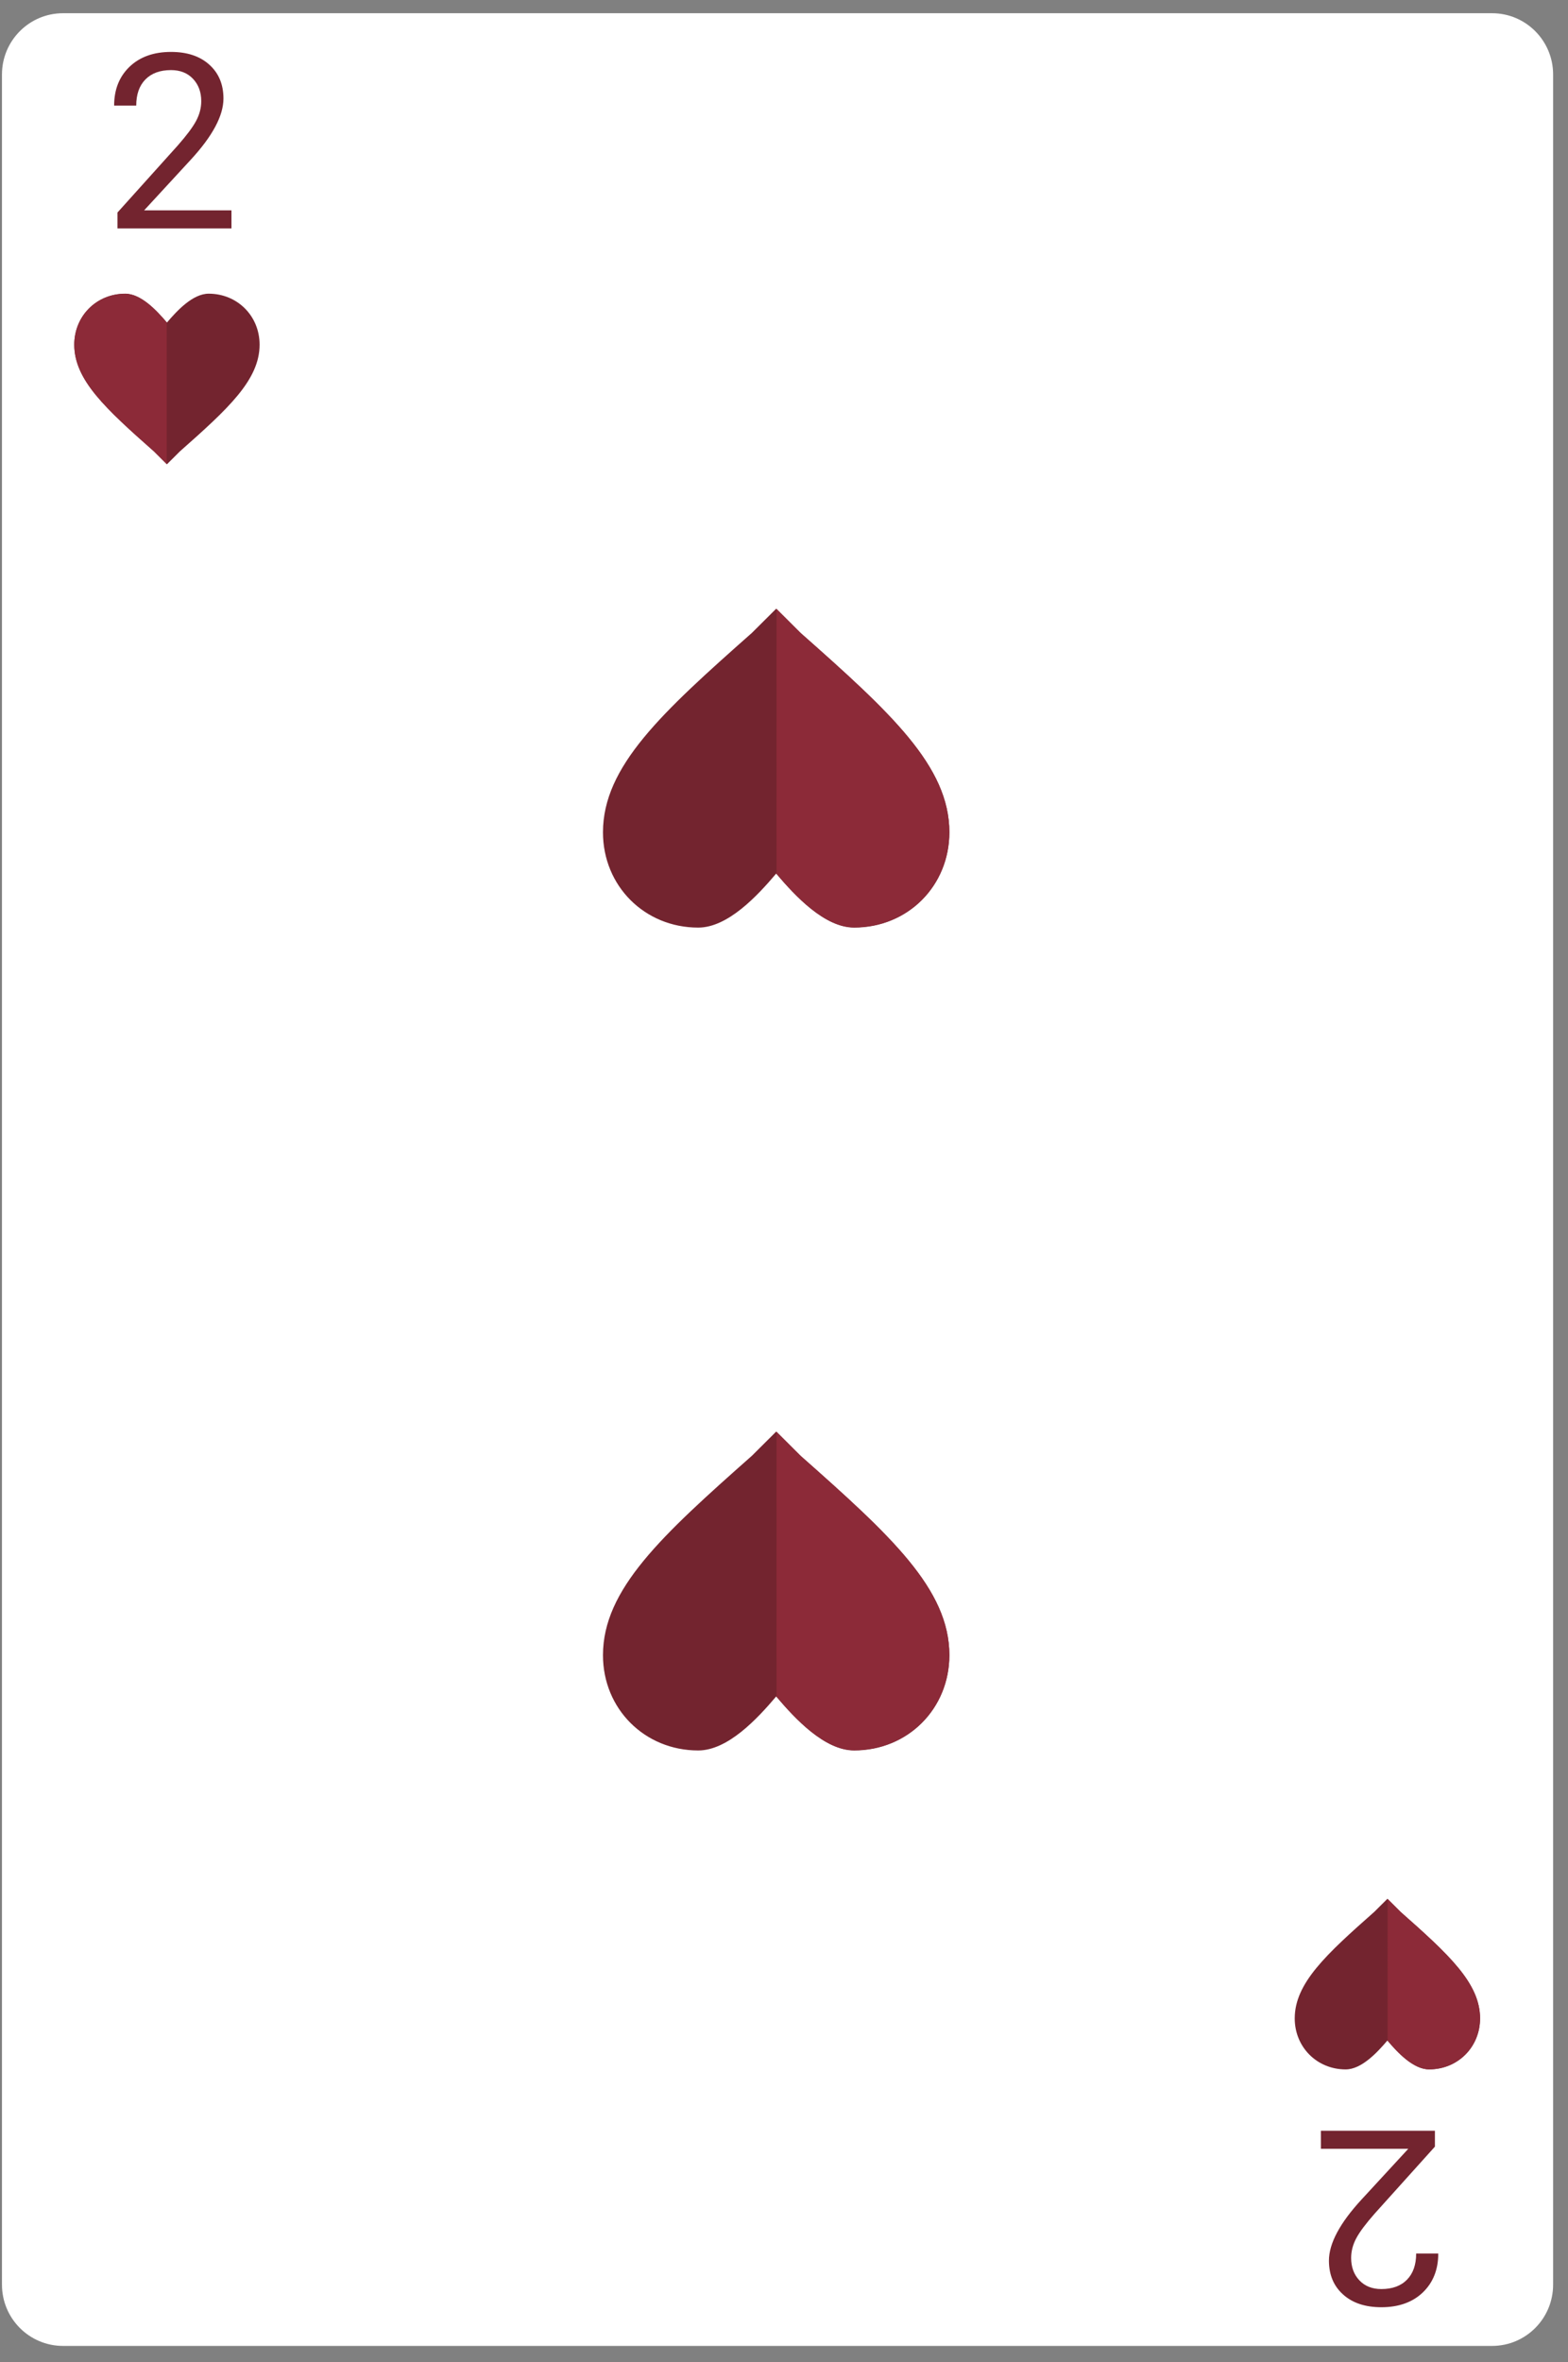 <svg fill="none" height="140" viewBox="0 0 93 140" width="93" xmlns="http://www.w3.org/2000/svg"><rect x="0" y="0" width="93" height="140" fill="#808080" stroke="none"/><path d="m.117 4.413c0-2.004 1.622-3.629 3.623-3.629h84.756c2 0 3.621 1.625 3.621 3.629v130.988c0 2.006-1.621 3.63-3.621 3.63h-84.756c-2 0-3.623-1.624-3.623-3.63z" fill="#fff"/><path d="m46.036 84.843 1.439 1.433c5.343 4.727 8.833 7.911 8.833 11.819 0 3.178-2.467 5.646-5.647 5.646-1.752 0-3.496-1.868-4.625-3.201-1.128 1.333-2.873 3.201-4.624 3.201-3.18 0-5.649-2.468-5.649-5.646 0-3.908 3.491-7.092 8.833-11.819z" fill="#73242f"/><path d="m46.057 100.555c1.131 1.33 2.861 3.174 4.604 3.174 3.18 0 5.647-2.466 5.647-5.645 0-3.909-3.491-7.092-8.833-11.817l-1.417-1.413z" fill="#8c2a38"/><path d="m46.036 36.075 1.439 1.433c5.343 4.725 8.833 7.911 8.833 11.819 0 3.179-2.467 5.647-5.647 5.647-1.752 0-3.496-1.868-4.625-3.201-1.128 1.333-2.873 3.201-4.624 3.201-3.18 0-5.649-2.468-5.649-5.647 0-3.908 3.491-7.093 8.833-11.819z" fill="#73242f"/><path d="m46.057 51.787c1.131 1.331 2.861 3.175 4.604 3.175 3.18 0 5.647-2.467 5.647-5.645 0-3.909-3.491-7.092-8.833-11.817l-1.417-1.413z" fill="#8c2a38"/><path d="m82.288 112.532.769.768c2.858 2.527 4.727 4.231 4.727 6.321 0 1.702-1.32 3.023-3.021 3.023-.939 0-1.872-1-2.475-1.713-.604.713-1.539 1.713-2.476 1.713-1.7 0-3.02-1.321-3.02-3.023 0-2.09 1.867-3.794 4.725-6.321z" fill="#73242f"/><path d="m82.3 120.939c.604.712 1.53 1.698 2.463 1.698 1.7 0 3.021-1.32 3.021-3.02 0-2.092-1.869-3.796-4.727-6.324l-.757-.756z" fill="#8c2a38"/><path d="m9.901 27.516-.769-.767c-2.859-2.527-4.727-4.232-4.727-6.323 0-1.701 1.32-3.021 3.02-3.021.939 0 1.873.999 2.476 1.712.604-.713 1.539-1.712 2.475-1.712 1.701 0 3.021 1.32 3.021 3.021 0 2.091-1.868 3.796-4.725 6.323z" fill="#73242f"/><path d="m9.889 19.111c-.604-.713-1.529-1.7-2.464-1.7-1.7 0-3.02 1.321-3.02 3.021 0 2.091 1.868 3.795 4.727 6.323l.757.756z" fill="#8c2a38"/><g fill="#73242f"><path d="m78.345 126.278h6.761v.943l-3.572 3.968c-.529.6-.893 1.087-1.091 1.46-.203.378-.305.768-.305 1.17 0 .538.163.98.489 1.325s.761.517 1.304.517c.652 0 1.16-.186 1.524-.56.359-.368.539-.883.539-1.545h1.311c0 .95-.305 1.718-.914 2.304-.614.586-1.434.878-2.459.878-.959 0-1.717-.252-2.275-.758-.558-.501-.836-1.169-.836-2.005 0-1.016.647-2.226 1.942-3.629l2.764-2.998h-5.181z"/><path d="m13.729 13.537h-6.761v-.943l3.572-3.969c.529-.6.893-1.087 1.091-1.46.203-.378.305-.768.305-1.169 0-.539-.163-.98-.489-1.325s-.761-.517-1.304-.517c-.652 0-1.16.187-1.524.56-.359.369-.539.884-.539 1.545h-1.311c0-.95.305-1.717.914-2.303.614-.586 1.434-.879 2.459-.879.959 0 1.717.253 2.275.758.557.501.836 1.169.836 2.006 0 1.016-.647 2.225-1.942 3.629l-2.764 2.998h5.181z"/></g></svg>